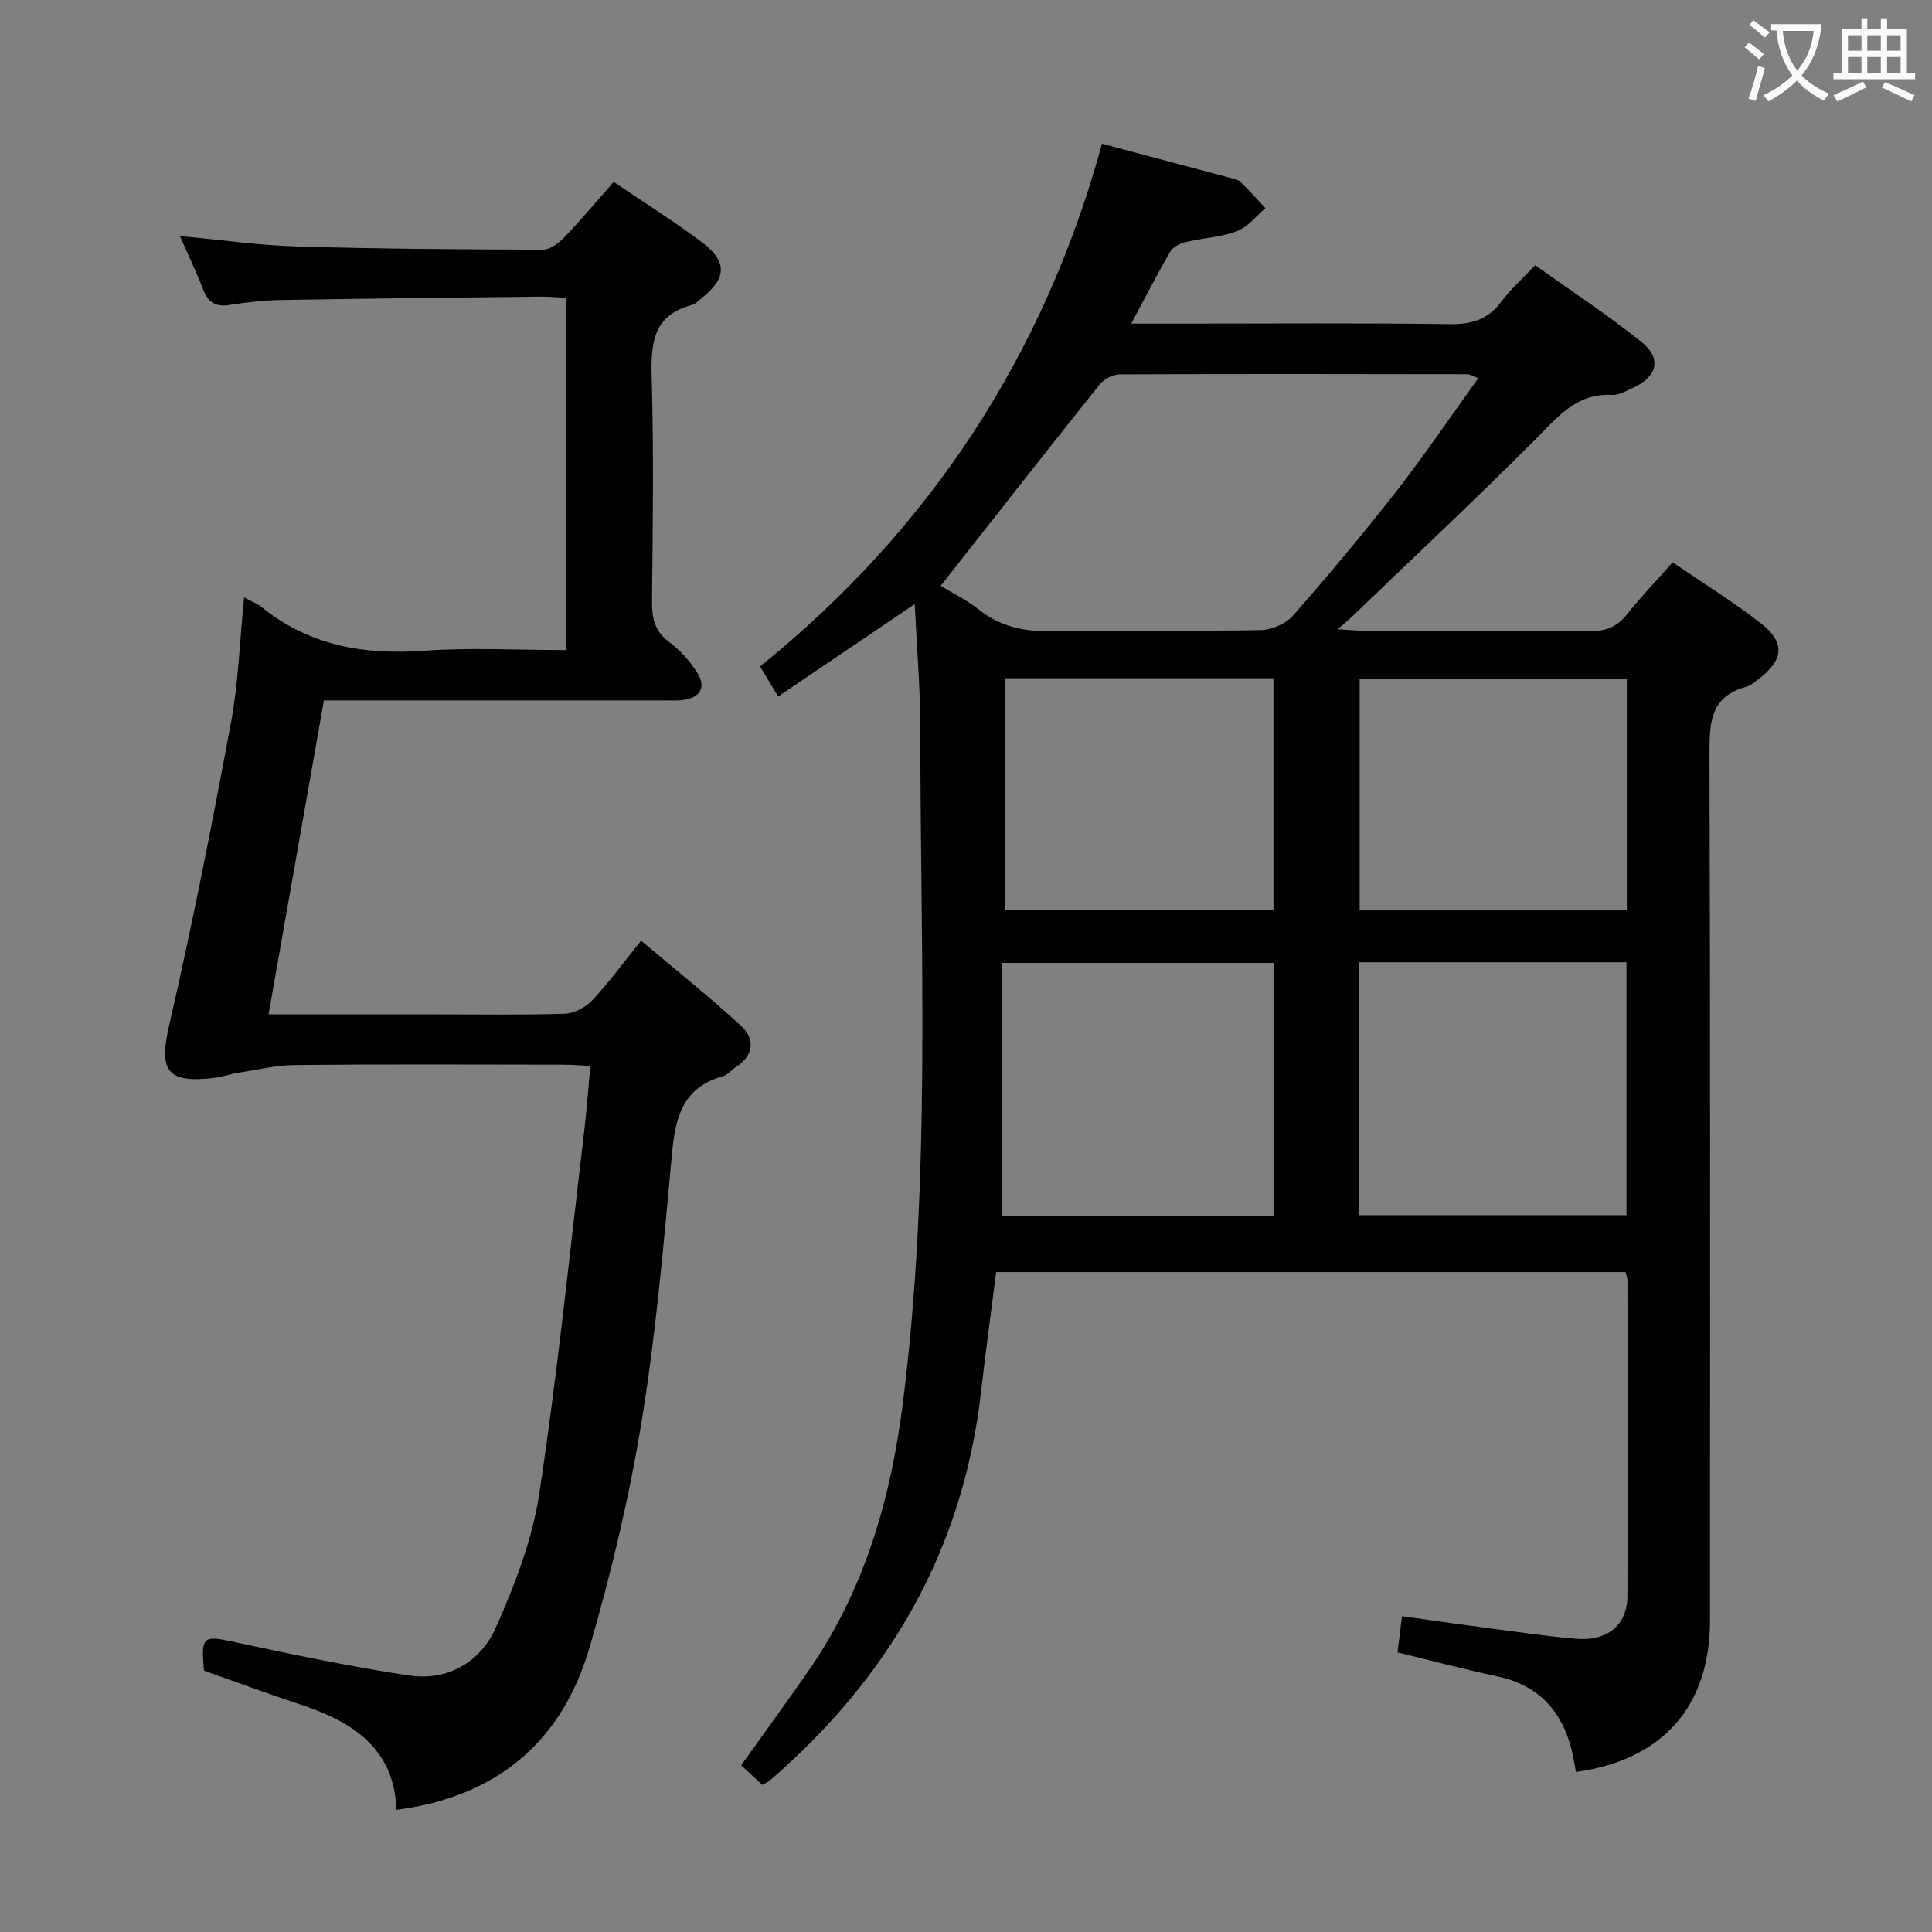 <svg enable-background="new 0 0 400 400" viewBox="0 0 400 400" xmlns="http://www.w3.org/2000/svg"><rect x="0" y="0" width="400" height="400" fill="#808080" stroke="none"/><path d="m157.83 369.54c-1.44-1.33-2.87-2.65-4.38-4.05 4.76-6.67 9.45-13.1 13.98-19.63 11.56-16.66 16.98-35.51 19.5-55.37 5.88-46.44 3.62-93.09 3.61-139.68 0-8.41-.74-16.82-1.16-25.74-9.63 6.51-18.68 12.64-28.27 19.13-1.3-2.16-2.36-3.92-3.75-6.22 35.23-28.45 58.81-64.48 70.8-108.22 9.12 2.42 17.75 4.71 26.37 7.02.8.21 1.75.37 2.3.89 1.8 1.72 3.45 3.61 5.16 5.43-1.93 1.63-3.63 3.9-5.86 4.74-3.36 1.27-7.13 1.43-10.67 2.29-1.16.28-2.6.98-3.15 1.93-2.73 4.69-5.2 9.52-8.1 14.94h10.88c18.33 0 36.66-.15 54.99.11 4.54.06 7.96-.88 10.72-4.62 1.86-2.52 4.27-4.64 7.04-7.58 7.34 5.25 14.96 10.23 22.02 15.9 4.28 3.44 3.25 7.26-1.87 9.54-1.36.61-2.83 1.49-4.21 1.41-7.45-.41-11.35 4.67-15.97 9.29-12.46 12.47-25.33 24.54-38.04 36.76-.58.56-1.21 1.06-2.82 2.47 2.64.15 4.15.32 5.65.32 15.5.02 31-.07 46.49.08 3.29.03 5.66-.83 7.73-3.45 2.87-3.63 6.1-6.98 9.49-10.81 6.25 4.27 12.46 8.12 18.2 12.58 5.19 4.03 4.81 7.65-.48 11.65-.79.6-1.62 1.31-2.54 1.56-7.35 1.99-7.58 7.36-7.56 13.76.19 59.82.12 119.65.11 179.47 0 17.84-9.74 28.92-27.76 31.43-.17-.94-.33-1.9-.51-2.85-1.76-8.97-6.55-15.02-15.91-16.98-6.8-1.43-13.52-3.23-20.52-4.93.28-2.26.56-4.5.93-7.49 6.28.87 12.45 1.76 18.62 2.57 5.76.76 11.51 1.59 17.29 2.1 6.56.57 10.73-2.78 10.76-8.79.1-21.83.03-43.66.01-65.49 0-.46-.22-.93-.4-1.64-43.28 0-86.54 0-130.31 0-1.05 8.29-2.19 16.62-3.15 24.97-3.75 32.69-19.07 59.05-43.75 80.33-.34.28-.8.46-1.51.87zm36.92-248.25c2.38 1.46 5.39 2.91 7.94 4.94 4.57 3.63 9.6 4.58 15.33 4.46 14.31-.29 28.64.04 42.95-.23 2.29-.04 5.21-1.28 6.7-2.97 7.35-8.37 14.52-16.92 21.37-25.7 5.87-7.52 11.22-15.45 17.03-23.5-1.4-.51-1.85-.81-2.29-.81-23.98-.04-47.95-.08-71.93.03-1.4.01-3.25.95-4.14 2.05-10.99 13.74-21.83 27.6-32.96 41.73zm69.02 78.07c-18.76 0-37.13 0-56.29 0v52.39h56.29c0-17.52 0-34.77 0-52.39zm17.66-.13v52.36h55.32c0-17.65 0-34.89 0-52.36-18.49 0-36.72 0-55.32 0zm-73.28-10.79h55.51c0-16.26 0-32.14 0-48.01-18.69 0-37.04 0-55.51 0zm128.67-47.95c-18.81 0-37.17 0-55.32 0v48h55.32c0-16.13 0-31.9 0-48z" fill="#010000"/><path d="m50.54 123.69c1.66.9 2.77 1.3 3.63 2 9.87 8.01 21.2 9.93 33.61 9.04 9.6-.69 19.28-.14 29.36-.14 0-24.4 0-48.43 0-72.94-1.85-.08-3.62-.25-5.39-.23-17.81.2-35.62.38-53.43.69-3.65.06-7.31.49-10.92 1.04-2.81.42-4.31-.59-5.31-3.16-1.37-3.53-3.01-6.96-4.84-11.12 8.56.79 16.4 1.93 24.28 2.16 16.97.5 33.95.61 50.92.66 1.49 0 3.27-1.4 4.43-2.61 3.44-3.58 6.63-7.4 10.18-11.42 6.24 4.23 12.42 8.11 18.23 12.48 5.36 4.02 5.17 7.49-.01 11.57-.65.51-1.28 1.23-2.03 1.43-7.94 2.08-8.53 7.78-8.33 14.81.45 15.48.23 30.99.07 46.48-.04 3.56.56 6.31 3.64 8.57 2.23 1.64 4.18 3.88 5.69 6.22 1.89 2.93.81 5.13-2.75 5.68-1.47.22-2.99.1-4.49.11-23.15 0-46.3 0-70.02 0-3.81 21.59-7.59 43.06-11.46 65h34.31c9 0 18 .16 26.99-.13 1.97-.06 4.34-1.31 5.72-2.78 3.41-3.62 6.35-7.68 10.11-12.34 7.06 5.96 14.16 11.59 20.78 17.72 2.8 2.6 2.61 6-1.07 8.38-.98.63-1.8 1.7-2.85 2-8.12 2.25-9.75 8.31-10.44 15.76-1.71 18.52-3.29 37.1-6.27 55.43-2.57 15.81-6.31 31.52-10.78 46.91-5.67 19.56-19.14 31.04-40.02 33.75-.44-12.64-8.95-18.2-19.75-21.76-6.77-2.23-13.45-4.72-20.1-7.06-.65-7.18-.18-7.33 6.28-5.93 11.97 2.58 23.98 5.08 36.08 6.92 8.09 1.23 14.87-2.74 18.05-9.88 3.95-8.86 7.57-18.25 9.01-27.76 3.78-24.93 6.32-50.06 9.31-75.11.51-4.27.81-8.57 1.26-13.44-2.24-.11-3.99-.26-5.74-.26-18.49-.02-36.99-.11-55.48.07-3.92.04-7.84 1.01-11.74 1.62-1.63.26-3.22.84-4.86 1.04-10 1.18-11.55-1.52-9.33-11.11 4.78-20.67 8.85-41.51 12.74-62.37 1.54-8.28 1.81-16.78 2.73-25.99z" fill="#010000"/><g fill="#fbfafa"><path d="m362.1 8.8c1.1.8 2.1 1.6 3.1 2.4l-1 1.1c-1.3-1.1-2.3-2-3-2.5zm1.9 4.8c.5.2.9.4 1.4.5-.6 2.3-1.3 4.5-1.9 6.8l-1.5-.5c.8-2.1 1.4-4.3 2-6.8zm-1-9.4c1.3.9 2.4 1.8 3.4 2.5l-1 1.1c-1.4-1.2-2.4-2.1-3.2-2.6zm3.7 2.2v-1.4h10.3v1.2c-.5 3.6-1.8 6.8-4 9.4 1.5 1.6 3.4 2.8 5.7 3.8-.3.4-.7.8-1.1 1.4-2.3-1.1-4.1-2.5-5.6-4.1-1.6 1.6-3.6 3.1-5.9 4.3-.3-.5-.7-.9-1-1.3 2.4-1.1 4.4-2.5 6-4.1-1.9-2.5-3-5.6-3.3-9.3h-1.1zm8.8 0h-6.4c.3 3.3 1.3 6 3 8.2 2-2.3 3.1-5.1 3.4-8.2z"/><path d="m385.3 3.8h1.3v2.2h2.8v-2.2h1.3v2.2h4.1v9.1h1.7v1.3h-16.9v-1.3h1.7v-9.1h4.1v-2.2zm.4 13.1.7 1.2c-1.8.9-3.8 1.9-6 2.9-.2-.4-.5-.8-.8-1.3 2.3-1 4.3-1.9 6.1-2.8zm-3.1-6.4h2.8v-3.2h-2.8zm0 4.6h2.8v-3.3h-2.8zm4-4.6h2.8v-3.2h-2.8zm0 4.6h2.8v-3.3h-2.8zm3.7 1.9c2.1.9 4.1 1.8 6.1 2.7l-.7 1.3c-2.2-1.1-4.2-2-6.1-2.9zm3.2-9.7h-2.8v3.2h2.8zm-2.8 7.8h2.8v-3.3h-2.8z"/></g></svg>